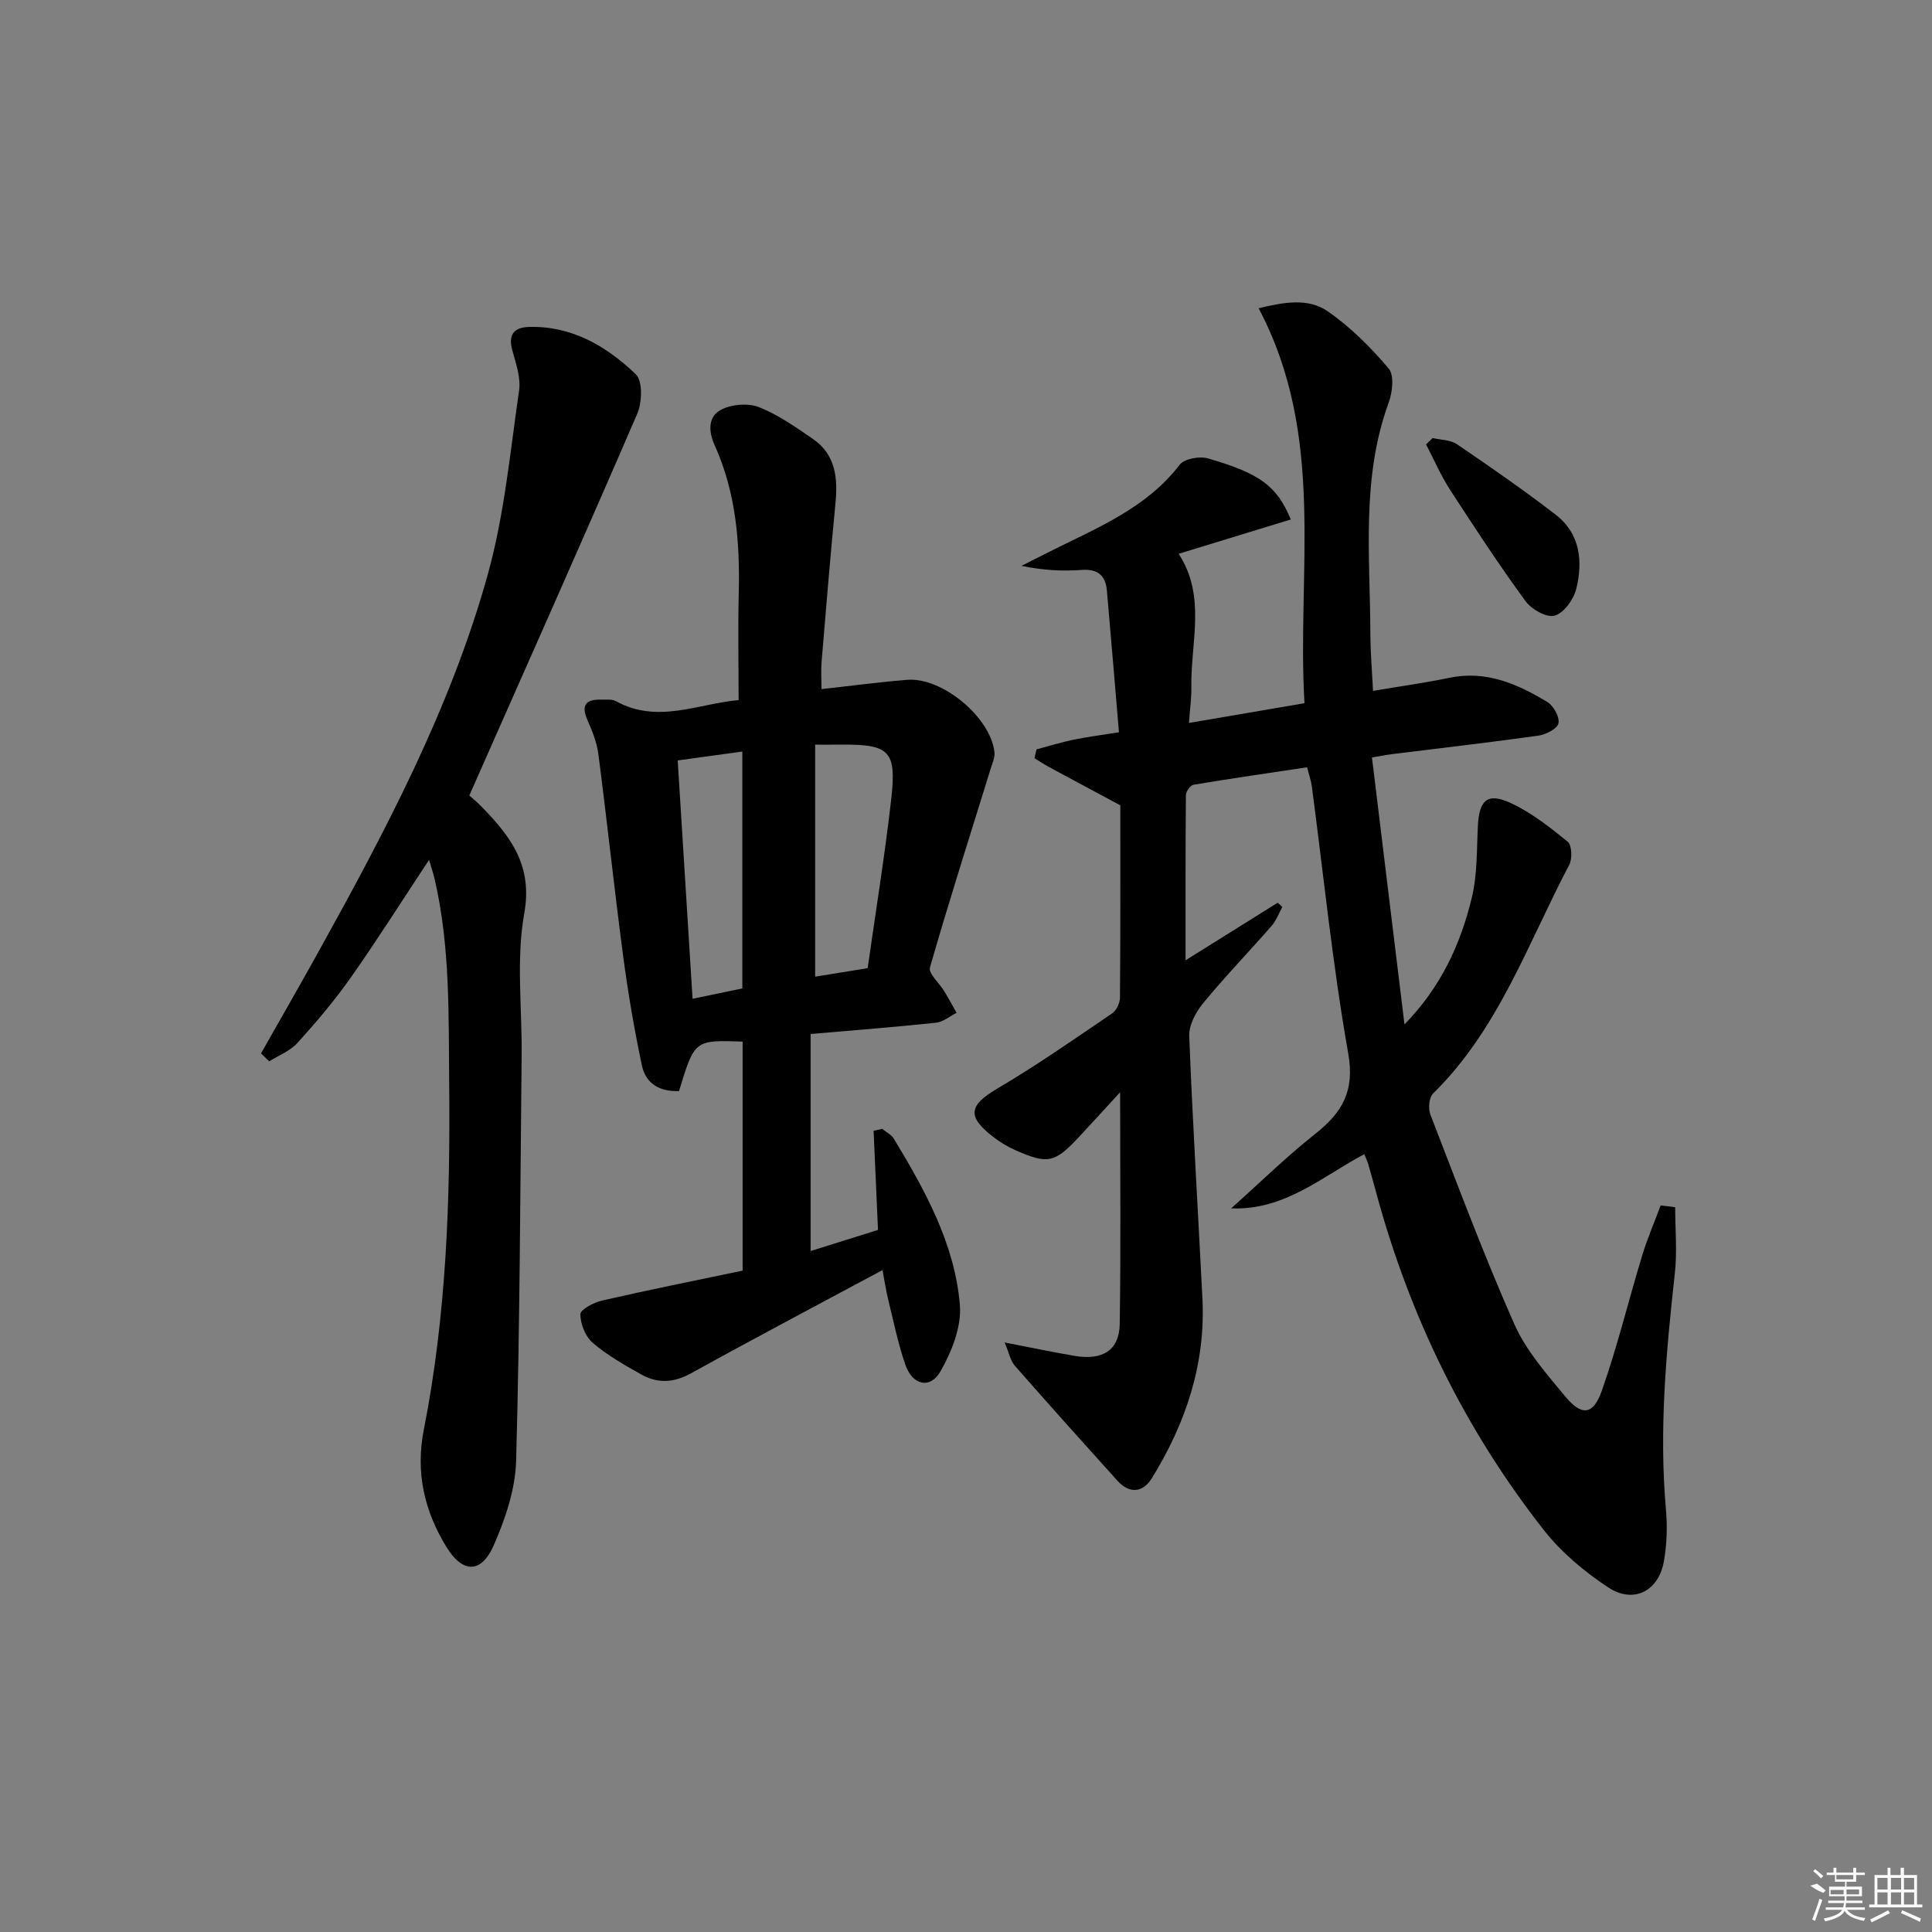 <svg enable-background="new 0 0 400 400" viewBox="0 0 400 400" xmlns="http://www.w3.org/2000/svg"><rect x="0" y="0" width="400" height="400" fill="#808080" stroke="none"/><path d="m346.83 249.94c0 4.6.43 9.24-.08 13.78-1.8 16.21-3.28 32.4-1.84 48.74.32 3.6.21 7.35-.44 10.9-1.12 6.11-6.31 8.73-11.5 5.3-4.91-3.25-9.68-7.22-13.3-11.83-16.42-20.91-27.87-44.4-34.79-70.08-.52-1.92-1.05-3.84-1.61-5.75-.18-.62-.48-1.21-.81-2.04-8.76 4.64-16.46 11.67-27.56 11.22 5.78-5.16 11.33-10.61 17.39-15.41 5.61-4.44 8.23-8.84 6.84-16.72-3.24-18.29-5.09-36.83-7.53-55.26-.15-1.13-.55-2.23-.98-3.93-7.87 1.18-15.7 2.31-23.49 3.61-.66.11-1.59 1.39-1.6 2.14-.1 11.09-.07 22.19-.07 34.21 6.93-4.34 13-8.13 19.07-11.92.32.29.64.57.96.86-.72 1.31-1.23 2.81-2.2 3.91-4.7 5.39-9.68 10.54-14.22 16.06-1.52 1.85-2.94 4.56-2.85 6.81.71 18.11 1.82 36.2 2.73 54.3.68 13.57-3.46 25.86-10.49 37.24-1.8 2.91-4.59 3.28-7.09.51-7.14-7.91-14.25-15.84-21.28-23.85-.87-.99-1.13-2.52-2.1-4.8 5.54 1.07 10 2.02 14.49 2.78 5.86.98 9.26-1.17 9.35-6.65.24-15.61.08-31.22.08-47.93-3.31 3.6-5.93 6.48-8.59 9.33-4.94 5.29-6.38 5.62-13.06 2.68-1.65-.73-3.25-1.7-4.68-2.81-5.47-4.23-4.93-6.53.93-9.98 8.15-4.8 15.93-10.24 23.76-15.56.89-.6 1.6-2.16 1.61-3.28.11-13.65.07-27.3.07-39.79-5.63-3.02-10.23-5.47-14.81-7.95-1.02-.55-1.98-1.21-2.97-1.81.15-.61.29-1.22.44-1.83 2.54-.67 5.06-1.45 7.63-1.99 2.73-.57 5.51-.91 9.43-1.54-.84-9.92-1.65-19.62-2.5-29.33-.28-3.2-1.92-4.53-5.29-4.28-3.97.29-7.98.07-12.4-.85 2.18-1.1 4.36-2.2 6.55-3.29 9.48-4.75 19.4-8.76 26.2-17.63.97-1.26 4.13-1.83 5.88-1.32 10.84 3.14 14.27 5.73 17.13 12.64-7.73 2.37-15.39 4.71-23.21 7.11 5.76 8.83 2.46 18.37 2.63 27.59.04 2.27-.3 4.55-.5 7.43 8.08-1.38 15.55-2.66 23.92-4.09-1.62-27.25 4.57-55.2-9.5-81.77 5.22-1.26 10.23-2.17 14.26.6 4.73 3.25 8.92 7.47 12.66 11.86 1.18 1.39.81 4.91.02 7.05-5.72 15.64-3.85 31.82-3.8 47.87.01 3.79.34 7.59.55 11.84 5.48-.93 10.71-1.65 15.86-2.72 7.6-1.57 14.07 1.3 20.24 5.03 1.28.77 2.58 3.13 2.29 4.41-.25 1.13-2.61 2.33-4.18 2.55-10.03 1.41-20.1 2.56-30.16 3.81-1.12.14-2.22.36-4.27.7 2.26 18.58 4.5 36.92 6.73 55.27 7.51-7.66 11.63-16.61 13.95-26.27 1.15-4.77 1-9.87 1.25-14.84.27-5.33 1.96-6.95 6.78-4.73 4.27 1.97 8.12 5.01 11.81 8.01.87.71.99 3.52.33 4.78-8.57 16.26-14.62 34.04-28.2 47.36-.84.82-1.03 3.11-.56 4.34 5.63 14.54 11.08 29.17 17.39 43.42 2.44 5.5 6.67 10.3 10.58 15.01 3.37 4.05 5.75 3.81 7.51-1.19 3.25-9.19 5.54-18.72 8.38-28.06 1.07-3.51 2.54-6.9 3.82-10.35 1 .1 2 .24 3.01.37z"/><path d="m182.71 262.96c-13.66 7.34-26.72 14.21-39.62 21.36-3.62 2.01-6.97 2.14-10.37.22-3.47-1.95-7.01-3.95-10-6.52-1.52-1.3-2.55-3.91-2.56-5.93 0-.96 2.78-2.44 4.5-2.83 9.66-2.21 19.37-4.15 29.09-6.19 0-16.23 0-31.83 0-47.42-9.95-.34-9.95-.34-13.16 10.24-3.87.17-6.88-1.44-7.69-5.29-1.57-7.43-2.86-14.95-3.86-22.48-1.85-13.97-3.34-27.98-5.15-41.96-.31-2.42-1.26-4.81-2.26-7.06-1.43-3.24-.22-4.34 2.92-4.25 1 .03 2.15-.13 2.95.31 8.68 4.79 17.13.49 25.42-.21 0-7.57-.15-14.82.03-22.06.26-10.56-.56-20.91-4.98-30.69-1.31-2.89-1.45-6.01 1.45-7.44 2.19-1.08 5.53-1.34 7.76-.45 3.96 1.58 7.59 4.13 11.14 6.58 4.72 3.25 5.16 8.12 4.65 13.37-1.06 10.91-1.96 21.85-2.87 32.77-.15 1.78-.02 3.59-.02 5.64 6.22-.68 11.95-1.45 17.72-1.92 7.25-.59 17.26 7.72 18.09 14.96.12 1.06-.4 2.23-.74 3.31-4.25 13.74-8.64 27.44-12.61 41.27-.36 1.25 1.94 3.25 2.96 4.93.89 1.47 1.7 2.98 2.55 4.47-1.41.71-2.77 1.89-4.24 2.05-8.4.89-16.83 1.55-25.98 2.34v44.93c4.39-1.37 9.1-2.85 13.95-4.37-.31-6.96-.61-13.74-.91-20.52.59-.13 1.19-.27 1.78-.4.81.67 1.88 1.18 2.4 2.02 6.48 10.72 12.61 21.75 13.68 34.41.38 4.49-1.67 9.67-4 13.75-2.15 3.78-5.82 2.91-7.3-1.38-1.51-4.37-2.43-8.95-3.54-13.46-.46-1.9-.75-3.85-1.18-6.1zm-13.94-108.79v48.04c3.61-.58 7.17-1.16 10.87-1.76 1.67-11.77 3.53-23.22 4.85-34.74 1.18-10.27-.25-11.6-10.24-11.55-1.47.02-2.94.01-5.48.01zm-15.08 50.47c0-16.48 0-32.66 0-49.04-4.69.65-9.04 1.25-13.38 1.84 1.04 16.6 2.04 32.77 3.08 49.35 3.63-.75 6.95-1.45 10.3-2.15z"/><path d="m54.04 218.09c3.9-6.88 7.84-13.73 11.68-20.64 13.95-25.16 27.49-50.6 35.25-78.44 3.45-12.37 4.64-25.38 6.5-38.15.38-2.62-.62-5.53-1.37-8.2-.93-3.27.18-4.88 3.42-4.97 8.9-.25 16.06 4 22.12 9.8 1.45 1.38 1.31 5.82.3 8.16-11.32 26.22-22.95 52.3-34.77 79.04.4.37 1.66 1.41 2.79 2.58 5.87 6.08 10.35 12.01 8.58 21.87-1.71 9.53-.43 19.59-.54 29.41-.29 27.96-.37 55.92-1.14 83.87-.16 5.91-2.23 12.05-4.65 17.55-2.58 5.86-6.43 5.76-9.76.35-4.59-7.46-6.45-15.47-4.71-24.28 4.66-23.6 5.5-47.49 5.26-71.48-.15-14.3.25-28.6-3.04-42.66-.26-1.1-.63-2.17-1.13-3.87-5.62 8.49-10.73 16.58-16.23 24.4-3.34 4.74-7.13 9.2-11.02 13.5-1.51 1.67-3.87 2.56-5.84 3.81-.57-.56-1.14-1.11-1.7-1.65z"/><path d="m296.62 90.69c1.69.4 3.67.36 5.01 1.27 6.94 4.72 13.85 9.51 20.49 14.63 5.05 3.89 5.63 9.63 4.23 15.33-.54 2.18-2.54 4.96-4.45 5.54-1.62.49-4.8-1.28-6.04-2.97-5.47-7.49-10.57-15.26-15.62-23.05-1.93-2.98-3.34-6.28-4.99-9.44.46-.43.91-.87 1.37-1.31z"/><g fill="#fafafa"><path d="m374.8 390.4 1.4-.4c.7.5 1.3 1 1.8 1.4l-.5.5c-1.5-.6-2.1-1.1-2.7-1.5zm1 7.3-.6-.3c.5-1.4 1.1-2.8 1.5-4.3.2.1.4.2.6.3-.5 1.3-1 2.8-1.5 4.3zm-.4-10.3.4-.4c.4.3 1 .8 1.7 1.4l-.5.5c-.4-.5-1-1-1.6-1.5zm2.5.3h1.7v-1h.6v1h3.5v-1h.6v1h1.8v.5h-1.8v1.4h-2v1h3.2v2h-3.2v.9h3.3v.5h-3.4c0 .3-.1.6-.1.9h4v.5h-3.7c.7.9 1.9 1.5 3.8 1.7-.1.2-.2.4-.3.6-2.1-.4-3.5-1.1-4-2.1-.4 1-1.8 1.7-4 2.2-.1-.2-.2-.4-.3-.6 2.1-.4 3.4-1 3.8-1.8h-3.4v-.5h3.6c.1-.3.1-.6.2-.9h-3.3v-.5h3.4c0-.3 0-.6 0-.9h-3.2v-2h3.3v-1h-2.1v-1.4h-1.7v-.5zm1.1 3.5v1h2.7c0-.3 0-.4 0-.4 0-.1 0-.2 0-.2 0-.1 0-.2 0-.3h-2.7zm1.2-3v.9h3.5v-.9zm4.7 3h-2.6v.6.4h2.6z"/><path d="m393.6 386.7h.6v1.5h2.7v6.1h1.1v.6h-11v-.6h1.1v-6.1h2.7v-1.5h.6v1.5h2.1v-1.5zm-2.7 8.8.4.6c-1.2.6-2.5 1.3-3.8 1.9-.1-.2-.2-.4-.3-.6 1.2-.6 2.5-1.2 3.7-1.9zm-2.2-6.7v2.4h2.1v-2.4zm0 3v2.5h2.1v-2.5zm2.8-3v2.4h2.1v-2.4zm0 3v2.5h2.1v-2.5zm6 6.1c-1.4-.7-2.7-1.3-3.9-1.8l.2-.6c1.5.6 2.7 1.2 3.9 1.7zm-1.2-9.1h-2.1v2.4h2.1zm-2.1 3v2.5h2.1v-2.5z"/></g></svg>